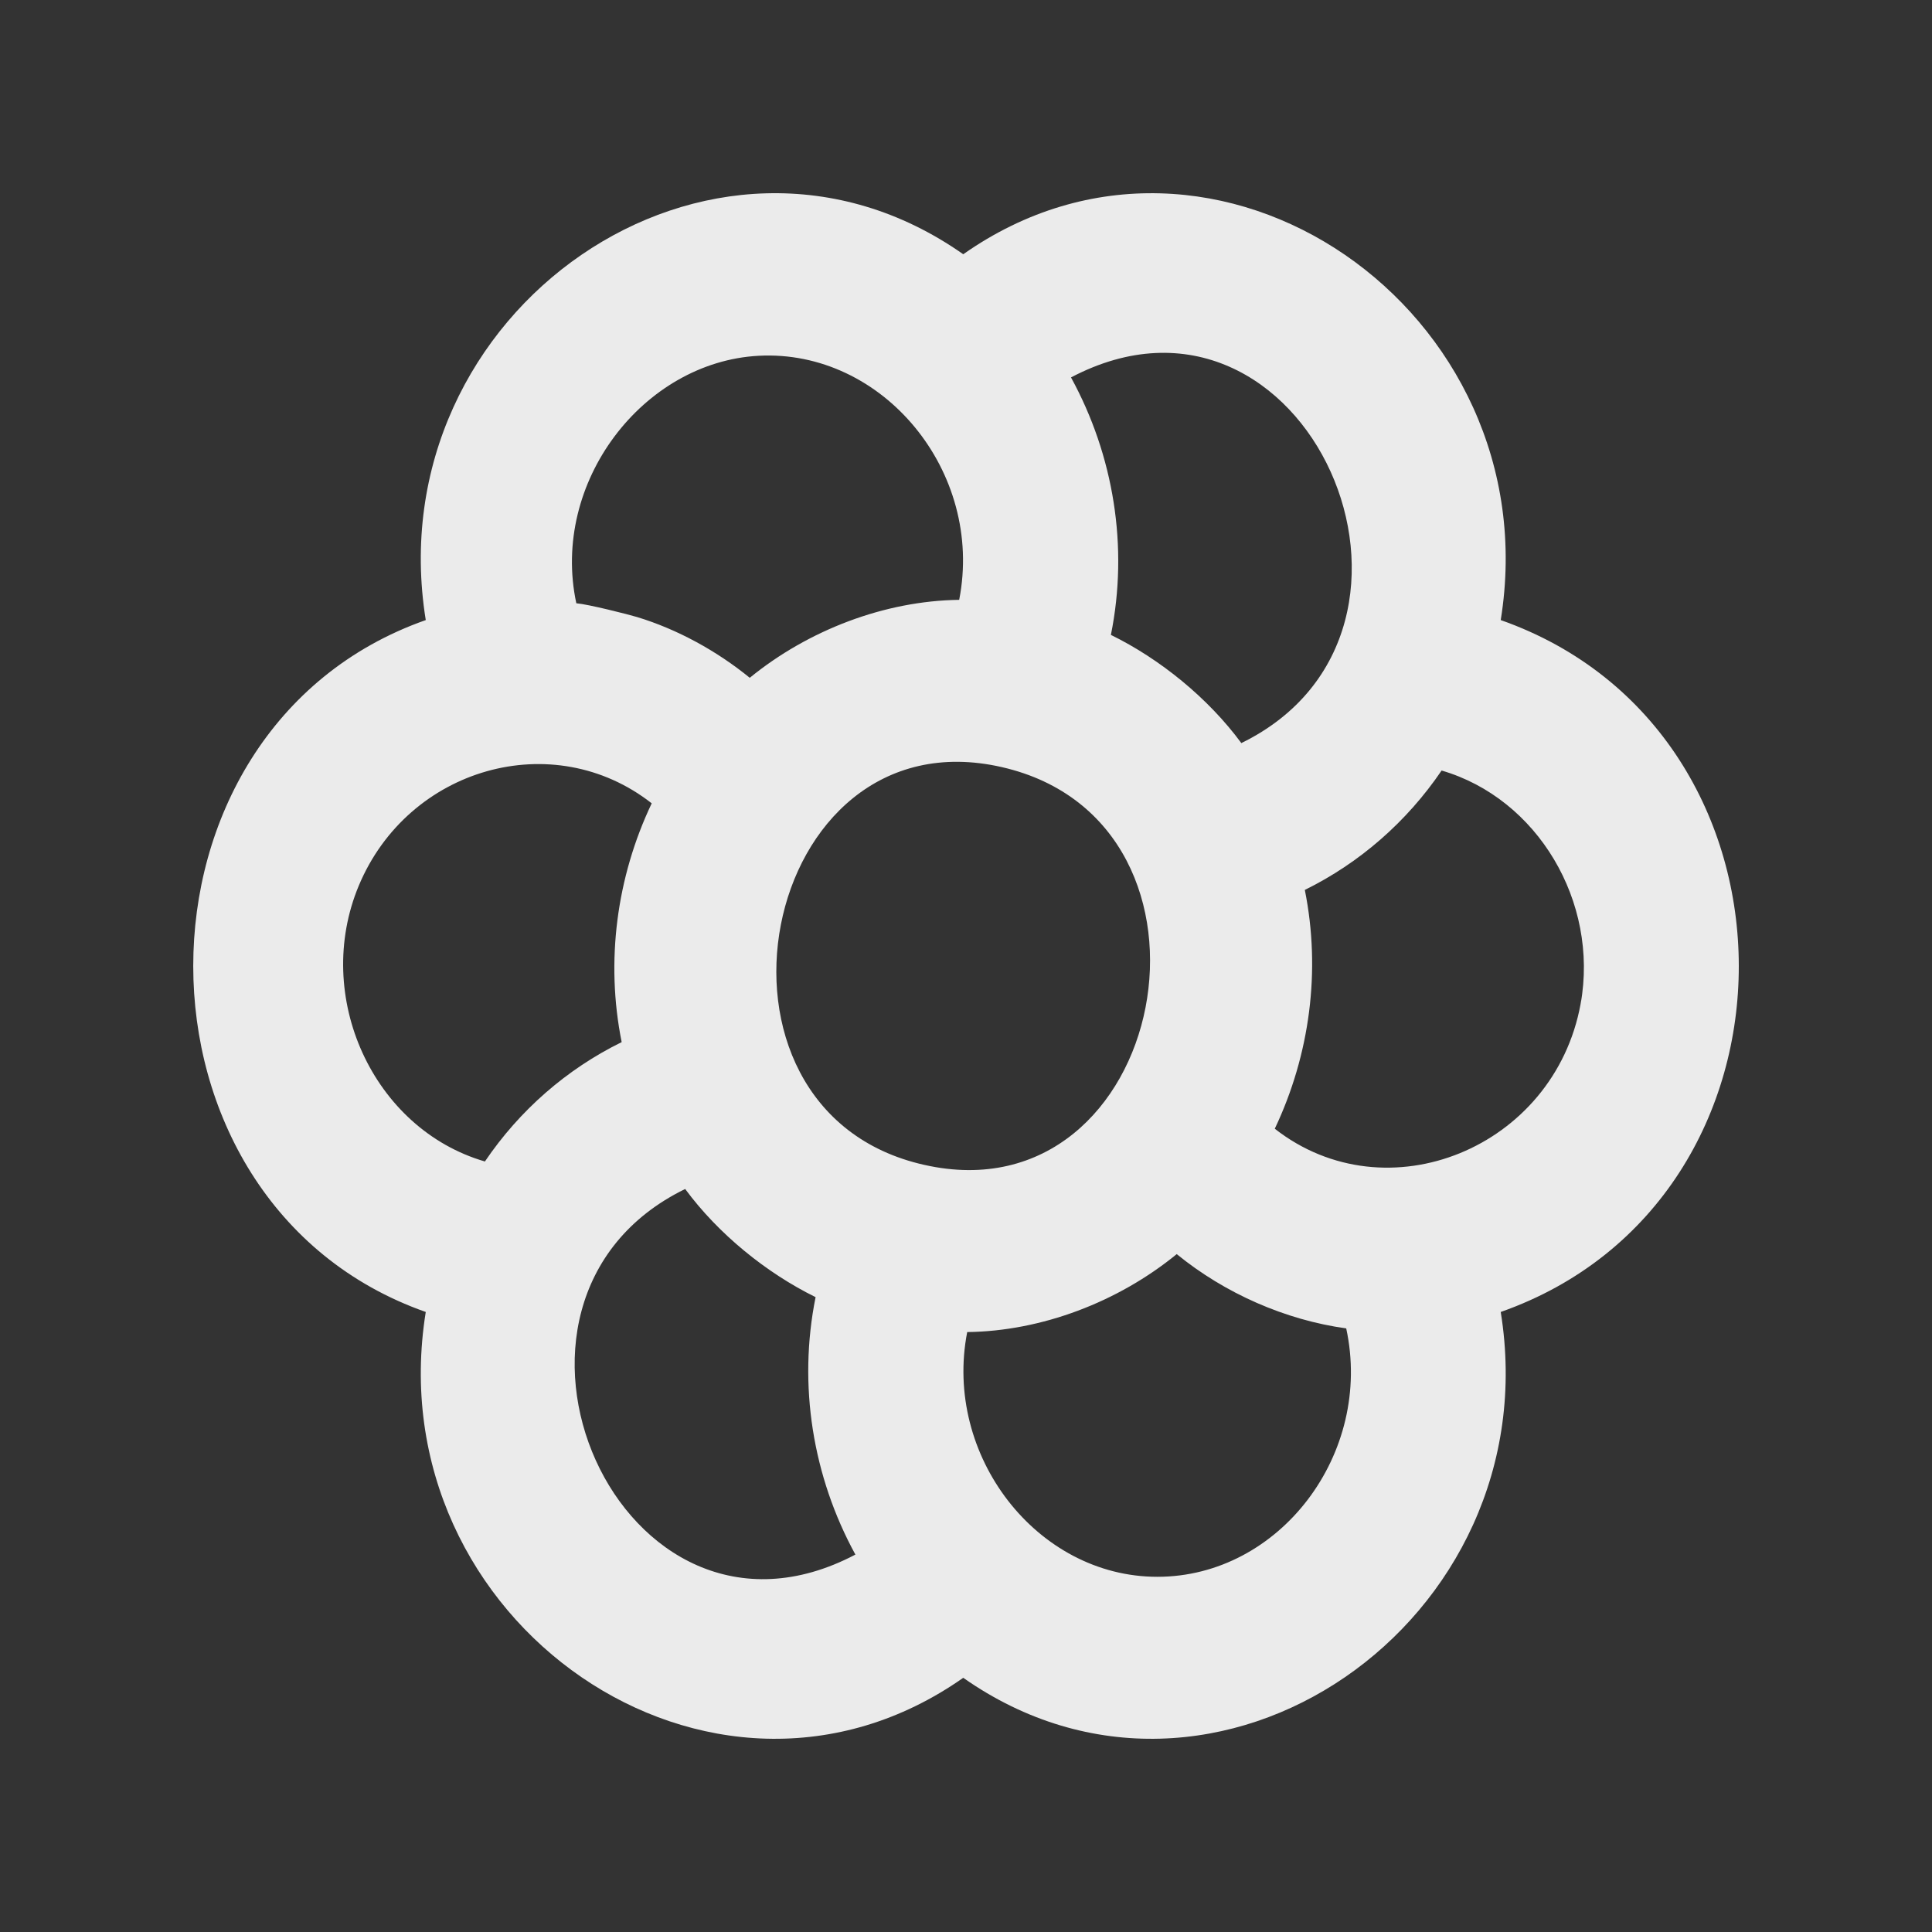 <!-- Generated by IcoMoon.io -->
<svg version="1.1" xmlns="http://www.w3.org/2000/svg" width="40" height="40" viewBox="0 0 40 40">
<rect x="0" y="0" width="40" height="40" fill="#333333" stroke="none"/>
<title>mp-flower-1</title>
<path fill="#ebebeb" d="M32.736 20.715c-0.002 0.015-0.005 0.030-0.011 0.067-0.005 0.024-0.003 0.019 0 0.002-0.546 2.986-4.015 4.399-6.332 2.585 0.725-1.528 0.959-3.269 0.622-4.944 1.136-0.56 2.11-1.41 2.832-2.472 1.983 0.577 3.259 2.713 2.879 4.829 0.003-0.019 0.008-0.046 0.011-0.067v0zM23.961 32.646c-2.496 0-4.434-2.514-3.936-5.067 1.541-0.019 3.124-0.622 4.338-1.614 1 0.816 2.25 1.364 3.509 1.538 0.561 2.59-1.376 5.143-3.91 5.143v0zM19.138 24.118c-5.026-1.123-3.433-9.392 1.607-8.235 5.026 1.152 3.435 9.37-1.607 8.235v0zM14.186 24.617c0.686 0.931 1.681 1.738 2.7 2.239-0.368 1.824-0.059 3.716 0.824 5.33-4.862 2.559-8.296-5.239-3.525-7.569v0zM10.039 24.047c-2.314-0.673-3.57-3.414-2.61-5.712 1.021-2.443 4.023-3.301 6.064-1.703-0.726 1.526-0.959 3.269-0.622 4.944-1.136 0.558-2.112 1.408-2.832 2.472v0zM11.873 12.494c0 0-0.005 0-0.005 0.002-0.005-0.002-0.003-0.002-0.008-0.003 0.005 0.002 0.010 0.002 0.013 0.002v0zM15.706 7.366c2.572-0.138 4.672 2.401 4.153 5.053-1.54 0.020-3.123 0.624-4.336 1.614-0.685-0.558-1.5-1.005-2.334-1.258-0.178-0.054-1.011-0.265-1.257-0.285-0.537-2.504 1.385-4.996 3.774-5.124v0zM25.7 15.384c-0.686-0.931-1.681-1.74-2.7-2.239 0.368-1.824 0.058-3.716-0.826-5.331 4.863-2.558 8.296 5.239 3.526 7.571v0zM31.071 12.838c1.033-6.407-5.923-11.233-11.128-7.574-5.207-3.659-12.162 1.165-11.128 7.574-6.419 2.259-6.419 12.066 0 14.325-1.033 6.407 5.921 11.231 11.128 7.574 5.206 3.657 12.162-1.167 11.128-7.574 6.585-2.318 6.559-12.017 0-14.325v0z"></path>
</svg>
